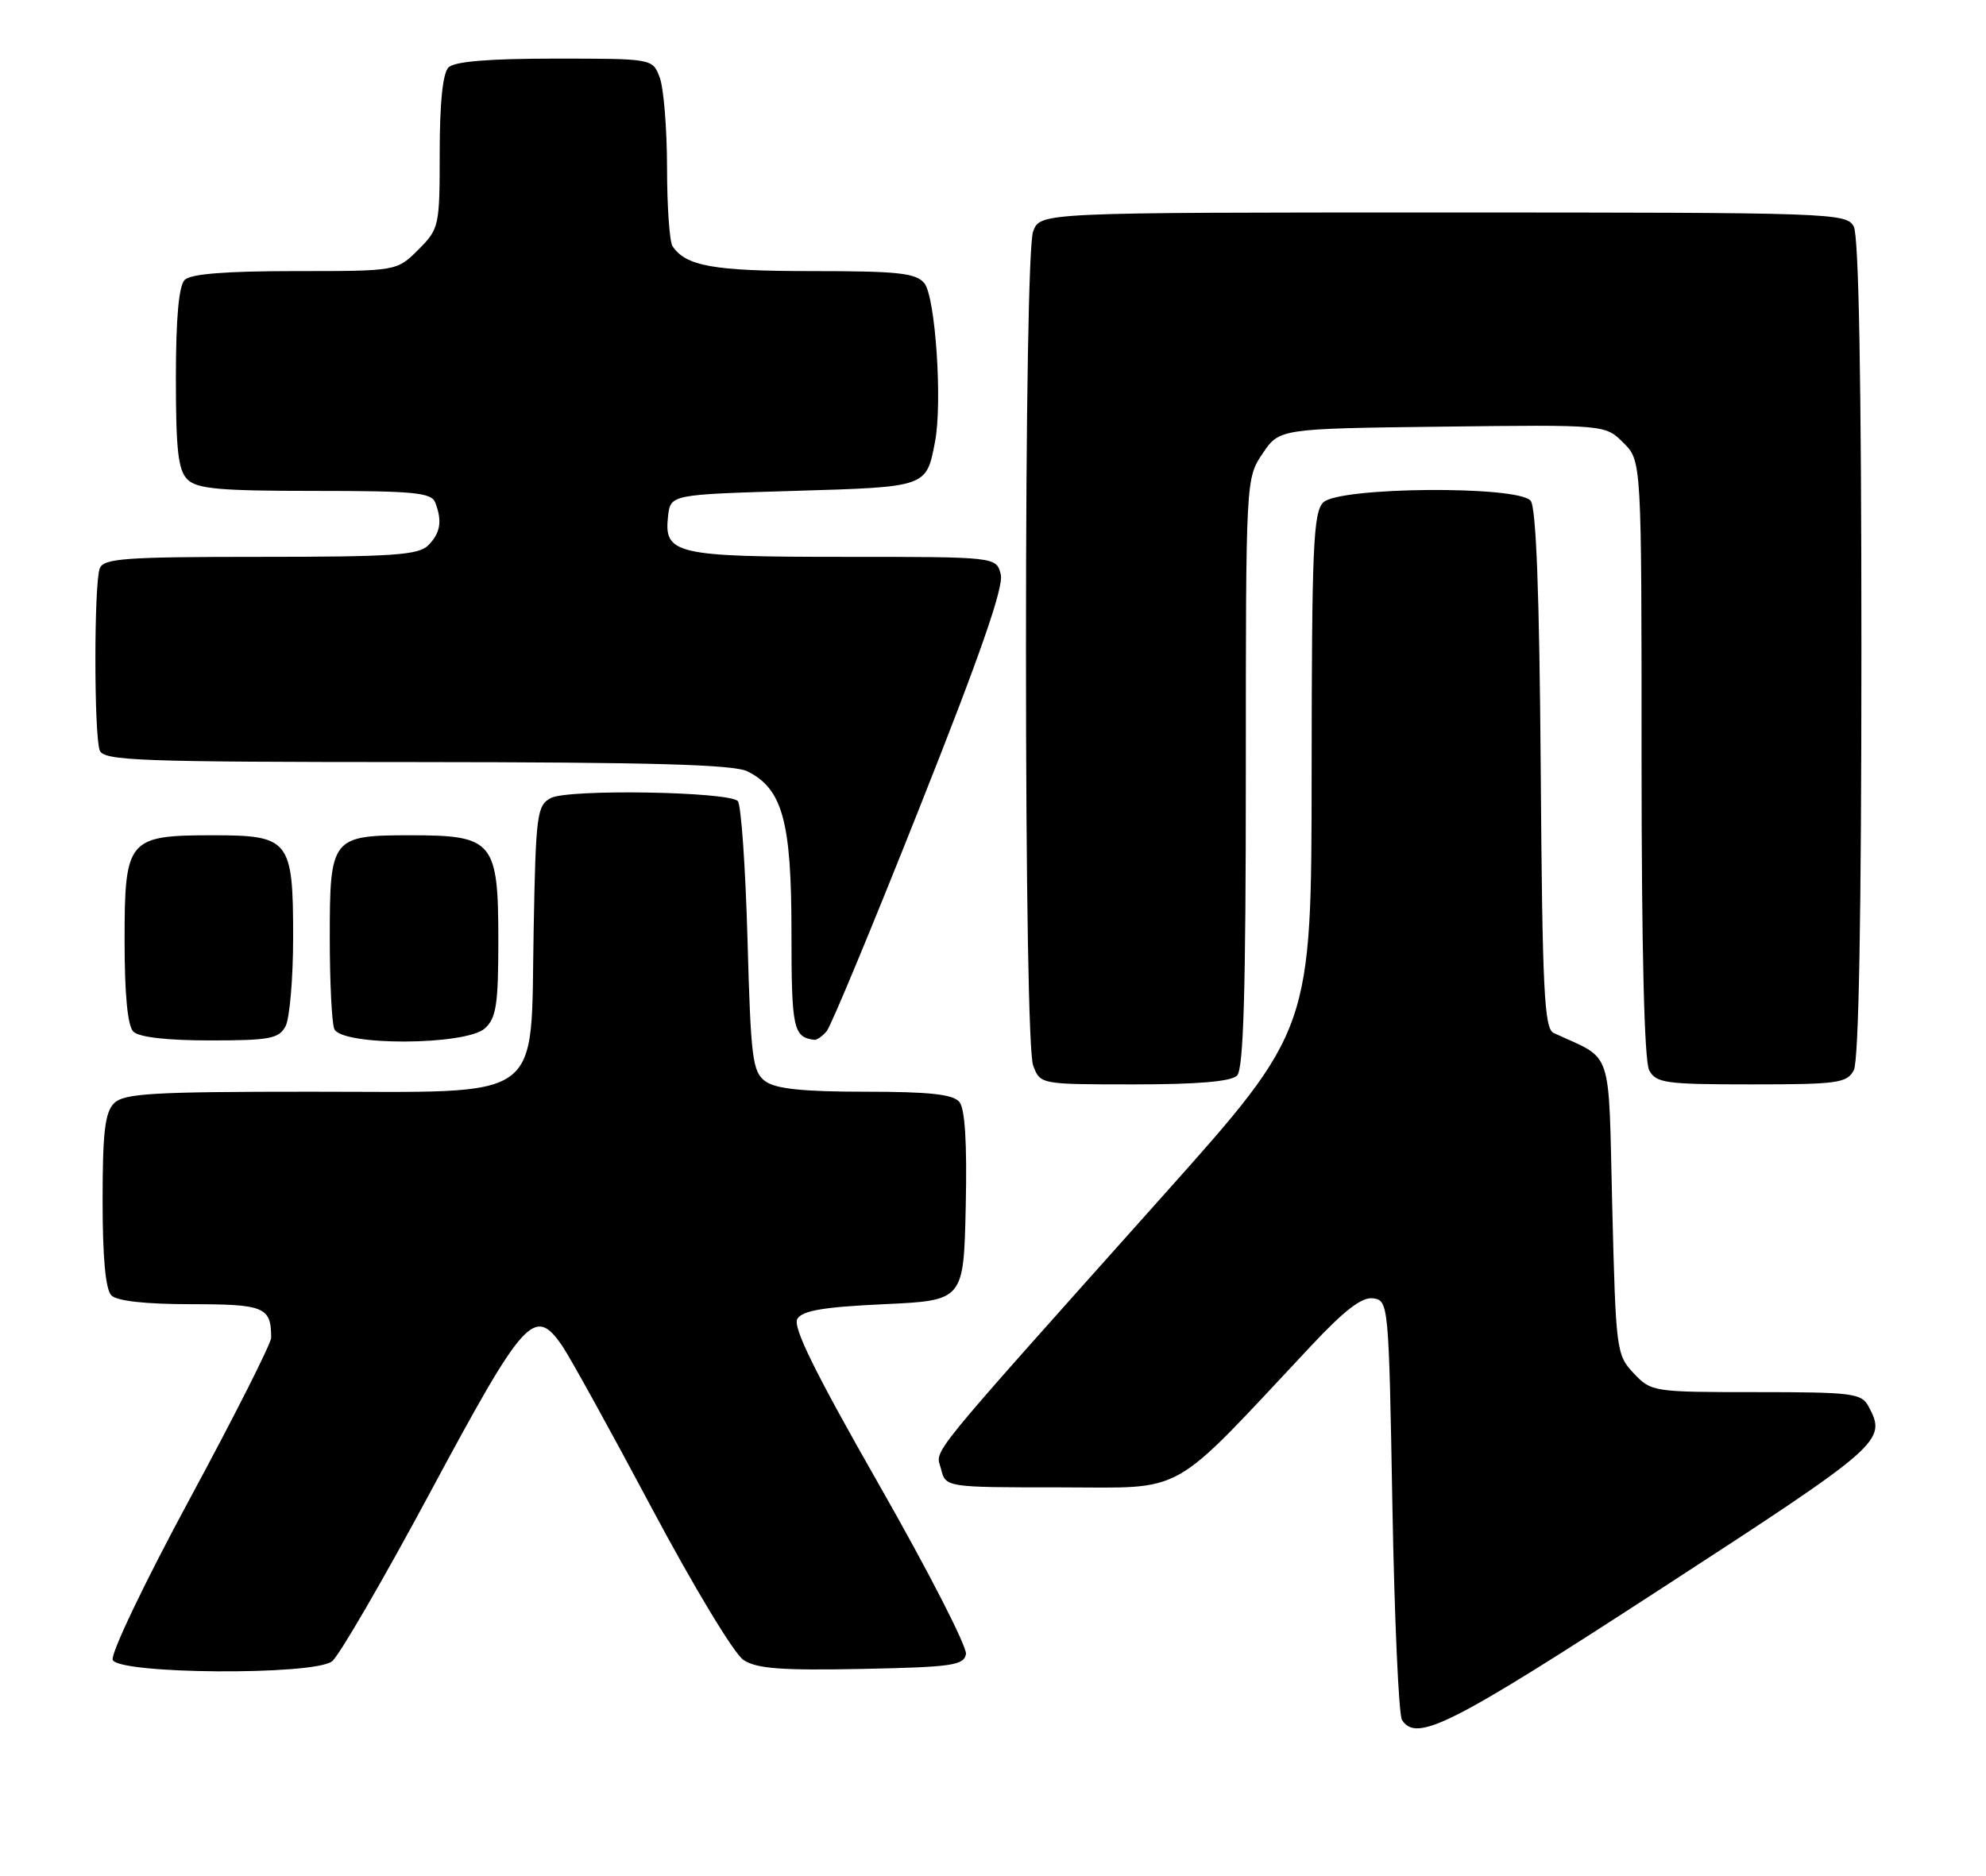 <?xml version="1.0" encoding="UTF-8" standalone="no"?>
<!DOCTYPE svg PUBLIC "-//W3C//DTD SVG 1.1//EN" "http://www.w3.org/Graphics/SVG/1.1/DTD/svg11.dtd" >
<svg xmlns="http://www.w3.org/2000/svg" xmlns:xlink="http://www.w3.org/1999/xlink" version="1.1" viewBox="0 0 271 256">
 <g >
 <path fill="currentColor"
d=" M 226.58 216.88 C 256.96 197.14 257.50 196.67 254.96 191.93 C 254.02 190.16 252.74 190.00 239.64 190.00 C 225.57 190.00 225.31 189.96 222.92 187.42 C 220.56 184.91 220.49 184.32 220.00 164.71 C 219.45 142.49 220.23 144.80 212.00 140.98 C 210.72 140.38 210.46 135.21 210.24 104.98 C 210.06 80.95 209.62 69.25 208.86 68.34 C 207.13 66.25 182.69 66.45 180.57 68.57 C 179.20 69.94 179.00 74.69 178.98 105.32 C 178.96 140.50 178.96 140.50 158.87 163.00 C 125.54 200.33 127.70 197.67 128.41 200.49 C 129.04 203.00 129.04 203.00 144.69 203.00 C 162.13 203.00 159.28 204.61 178.89 183.70 C 183.49 178.79 185.86 176.98 187.38 177.20 C 189.47 177.50 189.51 177.93 190.00 205.50 C 190.28 220.90 190.86 234.06 191.31 234.75 C 193.31 237.84 197.93 235.50 226.58 216.88 Z  M 45.30 226.75 C 46.23 226.06 52.30 215.60 58.80 203.50 C 71.58 179.70 72.94 178.20 76.72 183.69 C 77.78 185.24 83.27 195.18 88.91 205.78 C 94.64 216.54 100.18 225.73 101.46 226.56 C 103.26 227.75 106.63 228.00 117.61 227.78 C 129.87 227.53 131.51 227.30 131.81 225.76 C 131.99 224.80 126.69 214.45 120.02 202.76 C 111.17 187.25 108.14 181.09 108.80 180.00 C 109.49 178.87 112.39 178.38 120.61 178.00 C 131.50 177.50 131.50 177.50 131.78 164.64 C 131.97 156.01 131.68 151.32 130.91 150.39 C 130.04 149.35 126.82 149.00 118.07 149.00 C 109.57 149.00 105.85 148.61 104.44 147.58 C 102.68 146.30 102.45 144.50 102.00 128.16 C 101.72 118.26 101.13 109.79 100.67 109.33 C 99.37 108.03 77.48 107.67 75.16 108.92 C 73.27 109.93 73.11 111.13 72.82 126.92 C 72.37 150.76 74.79 149.00 42.40 149.00 C 20.77 149.00 16.92 149.23 15.57 150.57 C 14.32 151.82 14.00 154.54 14.00 163.87 C 14.00 171.66 14.40 176.00 15.20 176.80 C 15.97 177.57 19.89 178.00 26.09 178.00 C 36.10 178.00 37.00 178.38 37.00 182.58 C 37.00 183.36 32.01 193.24 25.91 204.54 C 19.79 215.86 15.07 225.73 15.38 226.54 C 16.13 228.50 42.69 228.69 45.30 226.75 Z  M 168.80 146.80 C 169.69 145.91 170.00 135.34 170.00 105.45 C 170.00 65.30 170.00 65.30 172.29 61.90 C 174.58 58.50 174.58 58.50 196.82 58.23 C 219.05 57.96 219.05 57.96 221.53 60.44 C 224.00 62.91 224.00 62.91 224.00 103.52 C 224.00 129.60 224.37 144.82 225.04 146.07 C 225.98 147.82 227.24 148.00 239.00 148.00 C 250.76 148.00 252.02 147.82 252.96 146.07 C 253.64 144.80 254.00 124.94 254.00 88.50 C 254.00 52.06 253.64 32.20 252.96 30.93 C 251.96 29.06 250.28 29.00 196.94 29.00 C 141.95 29.00 141.95 29.00 140.98 31.57 C 140.38 33.12 140.00 55.59 140.00 88.50 C 140.00 121.41 140.38 143.88 140.98 145.43 C 141.95 148.00 141.95 148.00 154.78 148.00 C 163.42 148.00 167.99 147.61 168.80 146.80 Z  M 38.96 140.07 C 39.53 139.00 40.00 133.52 40.00 127.89 C 40.00 114.62 39.51 114.00 29.07 114.00 C 17.43 114.00 17.00 114.51 17.00 128.36 C 17.00 135.77 17.41 140.01 18.20 140.80 C 18.96 141.56 22.79 142.00 28.66 142.00 C 36.80 142.00 38.06 141.76 38.96 140.07 Z  M 66.17 140.35 C 67.72 138.94 68.00 137.10 68.00 128.35 C 68.00 114.81 67.32 114.00 56.07 114.00 C 45.23 114.00 45.00 114.29 45.00 127.99 C 45.00 133.96 45.27 139.55 45.61 140.42 C 46.51 142.77 63.56 142.71 66.17 140.35 Z  M 112.82 140.72 C 113.40 140.02 119.12 126.25 125.52 110.12 C 133.76 89.38 136.99 80.09 136.56 78.40 C 135.96 76.00 135.96 76.00 115.17 76.00 C 92.16 76.00 90.57 75.63 91.16 70.45 C 91.50 67.50 91.50 67.50 108.29 67.00 C 126.56 66.46 126.39 66.52 127.59 60.29 C 128.62 54.95 127.64 40.48 126.13 38.65 C 124.97 37.26 122.56 37.00 110.81 37.00 C 97.38 37.00 93.58 36.32 91.77 33.60 C 91.36 33.00 91.02 28.14 91.02 22.82 C 91.01 17.49 90.56 11.98 90.02 10.57 C 89.05 8.00 89.05 8.00 75.72 8.00 C 66.69 8.00 62.01 8.39 61.20 9.20 C 60.42 9.98 60.00 14.04 60.00 20.78 C 60.00 30.91 59.93 31.22 57.08 34.08 C 54.15 37.00 54.15 37.00 40.28 37.00 C 30.82 37.00 26.02 37.38 25.20 38.20 C 24.40 39.00 24.00 43.45 24.00 51.63 C 24.00 61.41 24.31 64.17 25.57 65.43 C 26.87 66.72 29.91 67.00 42.96 67.00 C 56.47 67.00 58.87 67.23 59.39 68.58 C 60.37 71.13 60.10 72.75 58.43 74.43 C 57.10 75.76 53.59 76.00 35.54 76.00 C 17.02 76.00 14.13 76.21 13.61 77.58 C 12.82 79.64 12.82 100.36 13.61 102.42 C 14.15 103.83 18.90 104.00 56.86 104.01 C 88.93 104.03 100.12 104.34 102.00 105.28 C 106.78 107.67 108.00 112.11 108.00 127.17 C 108.00 140.42 108.24 141.56 111.13 141.92 C 111.47 141.96 112.23 141.42 112.82 140.72 Z "/>
</g>
</svg>